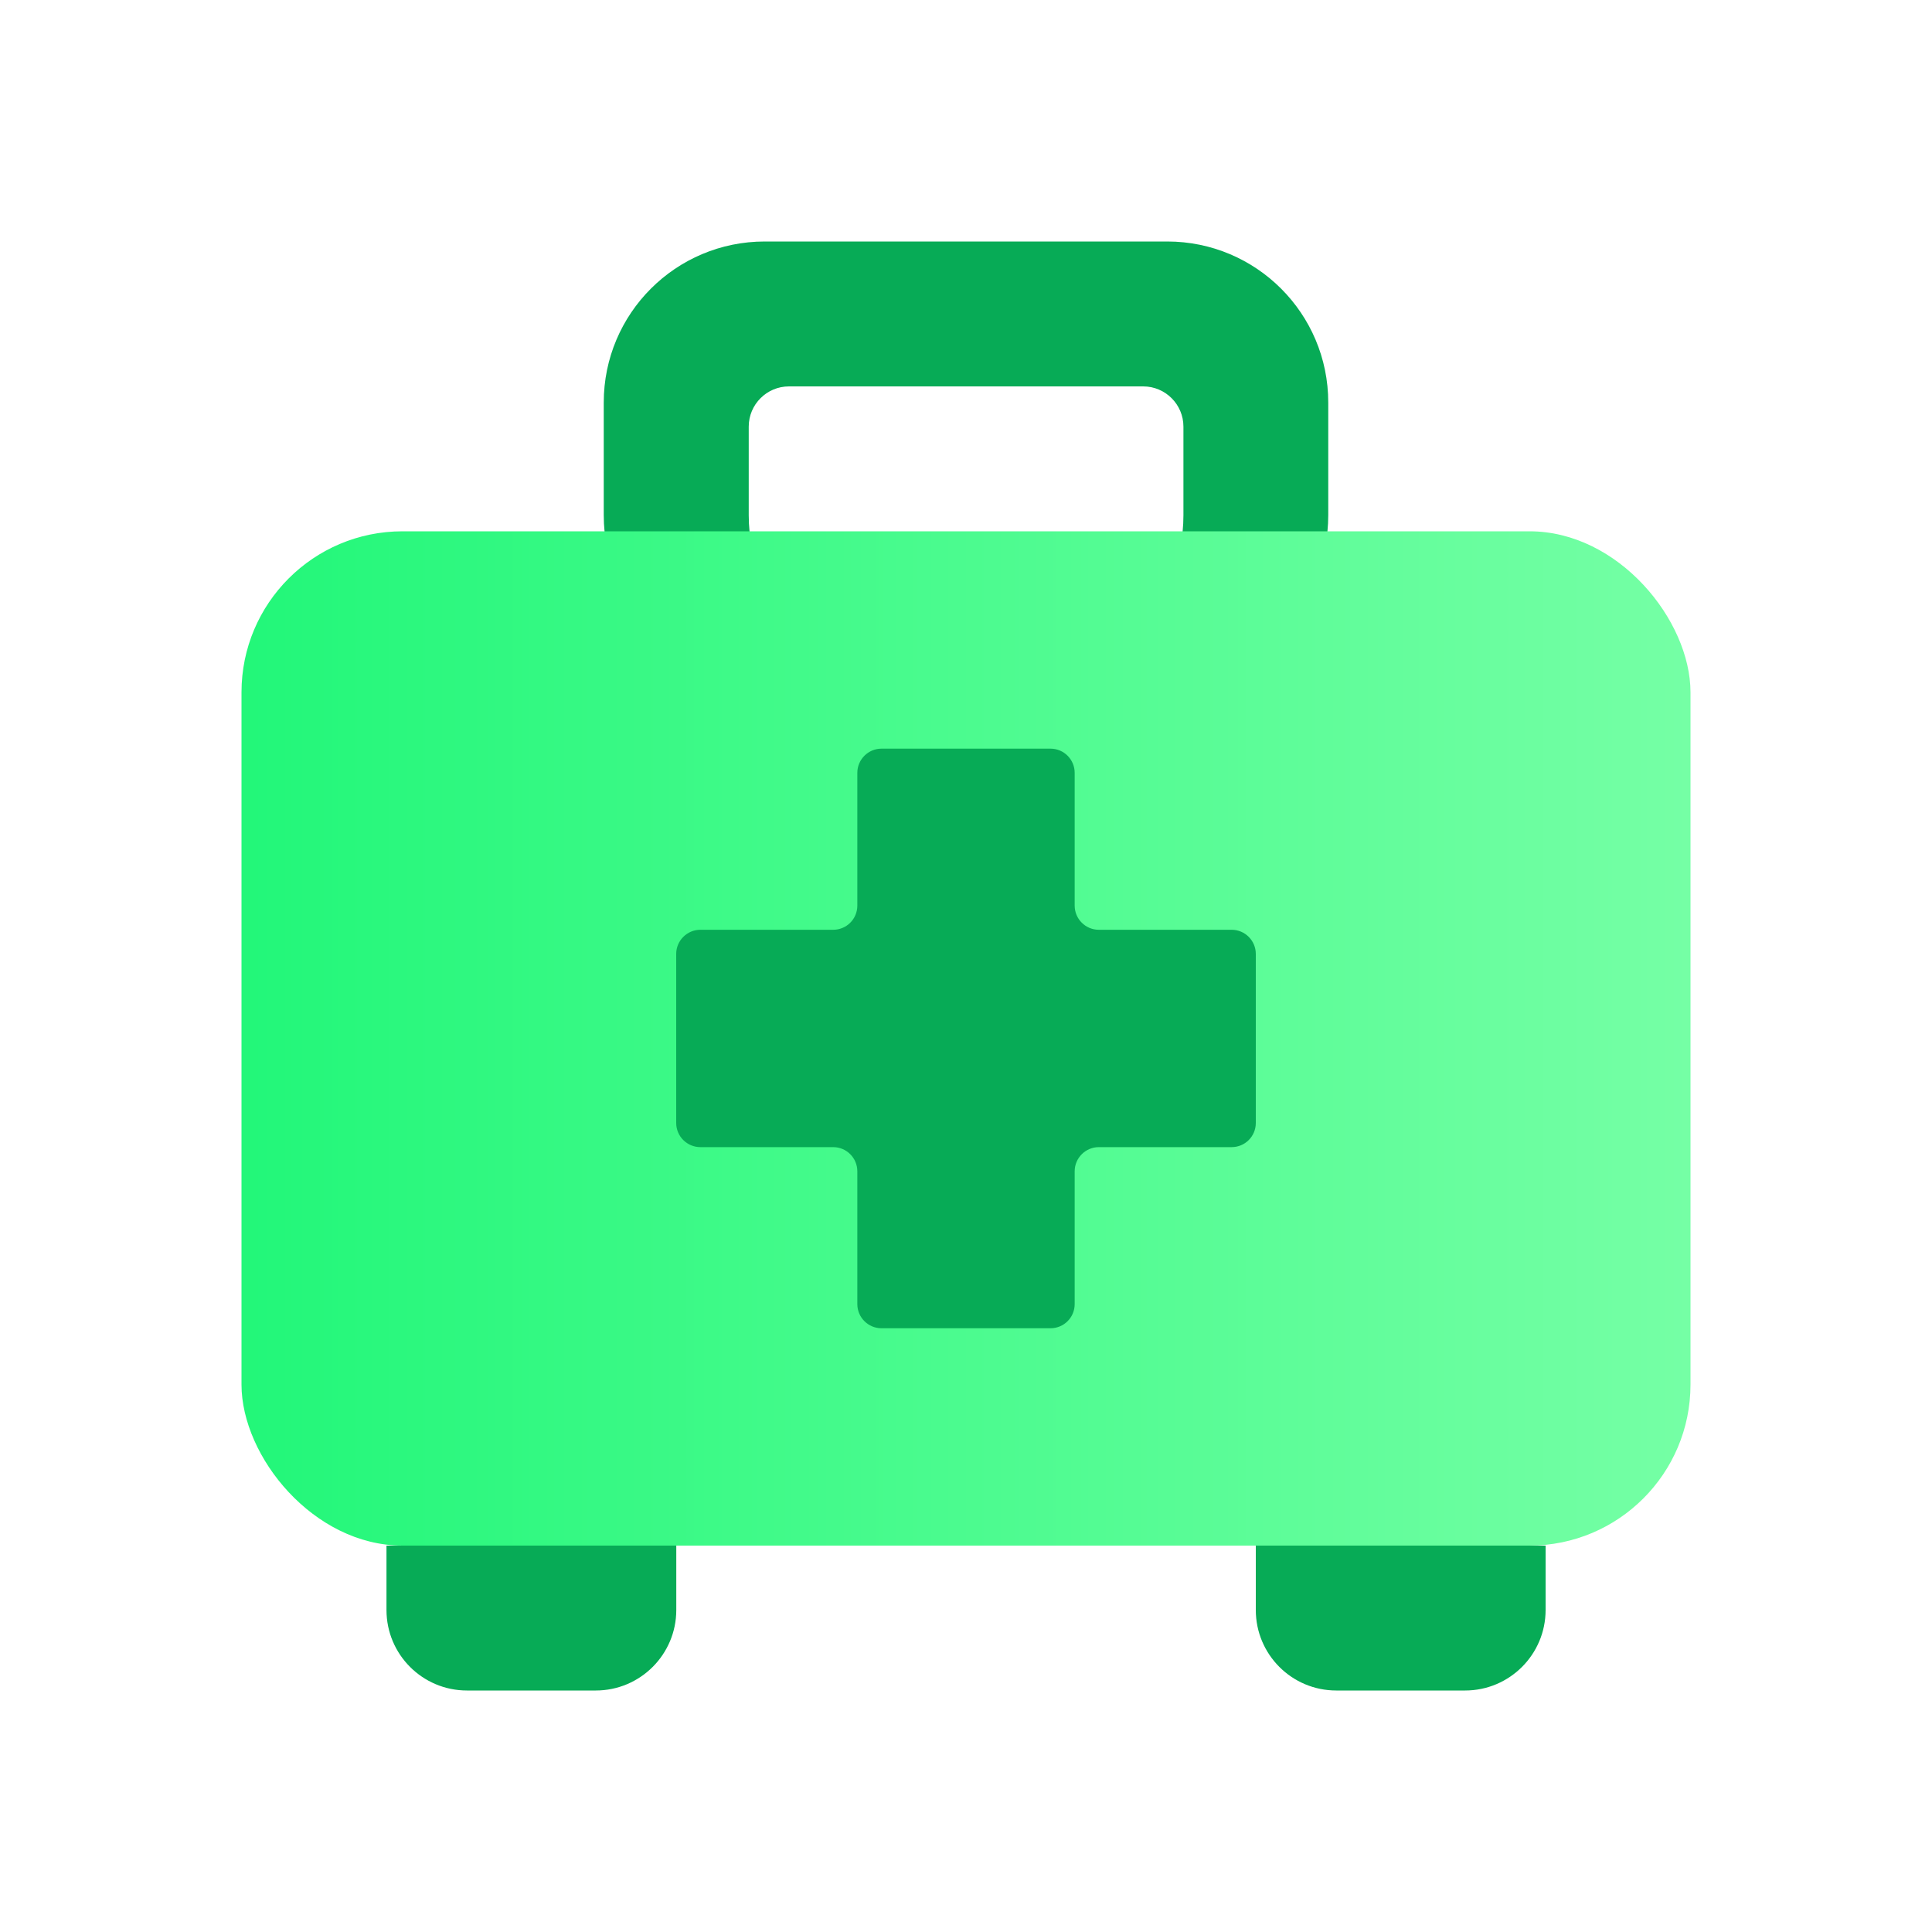 <svg width="24" height="24" viewBox="0 0 24 24" fill="none" xmlns="http://www.w3.org/2000/svg">
<path fill-rule="evenodd" clip-rule="evenodd" d="M16.5 5C16.5 3.895 15.605 3 14.5 3H9.5C8.395 3 7.5 3.895 7.5 5V6.4C7.5 7.505 8.395 8.4 9.5 8.4H14.5C15.605 8.4 16.5 7.505 16.5 6.4V5ZM9.801 4.8C9.525 4.8 9.301 5.024 9.301 5.3V6.4C9.301 7.504 10.196 8.4 11.301 8.4H12.701C13.805 8.4 14.701 7.504 14.701 6.4V5.3C14.701 5.024 14.477 4.8 14.201 4.8H9.801Z" fill="#07AB56"/>
<rect x="3" y="6.6" width="18" height="12.6" rx="2" fill="url(#paint0_linear_1054_17156)"/>
<path d="M4.801 19.2H8.401V20C8.401 20.552 7.953 21 7.401 21H5.801C5.248 21 4.801 20.552 4.801 20V19.2Z" fill="#07AB56"/>
<path d="M15.6 19.2H19.2V20C19.2 20.552 18.752 21 18.2 21H16.6C16.047 21 15.6 20.552 15.6 20V19.2Z" fill="#07AB56"/>
<path fill-rule="evenodd" clip-rule="evenodd" d="M13.35 9.6C13.35 9.435 13.216 9.3 13.05 9.3H10.95C10.785 9.3 10.65 9.435 10.65 9.6V11.25C10.65 11.416 10.516 11.55 10.35 11.55H8.7C8.535 11.55 8.4 11.685 8.4 11.85V13.95C8.4 14.116 8.535 14.25 8.7 14.25H10.35C10.516 14.25 10.65 14.385 10.65 14.55V16.2C10.65 16.366 10.785 16.5 10.95 16.5H13.05C13.216 16.5 13.35 16.366 13.35 16.2V14.55C13.35 14.385 13.485 14.25 13.65 14.25H15.3C15.466 14.25 15.6 14.116 15.6 13.95V11.85C15.6 11.685 15.466 11.55 15.3 11.55H13.65C13.485 11.55 13.35 11.416 13.35 11.25V9.6Z" fill="#07AB56"/>
<defs>
<linearGradient id="paint0_linear_1054_17156" x1="3" y1="12.9" x2="21" y2="12.9" gradientUnits="userSpaceOnUse">
<stop stop-color="#22F779"/>
<stop offset="1" stop-color="#75FFA5"/>
</linearGradient>
</defs>
</svg>

